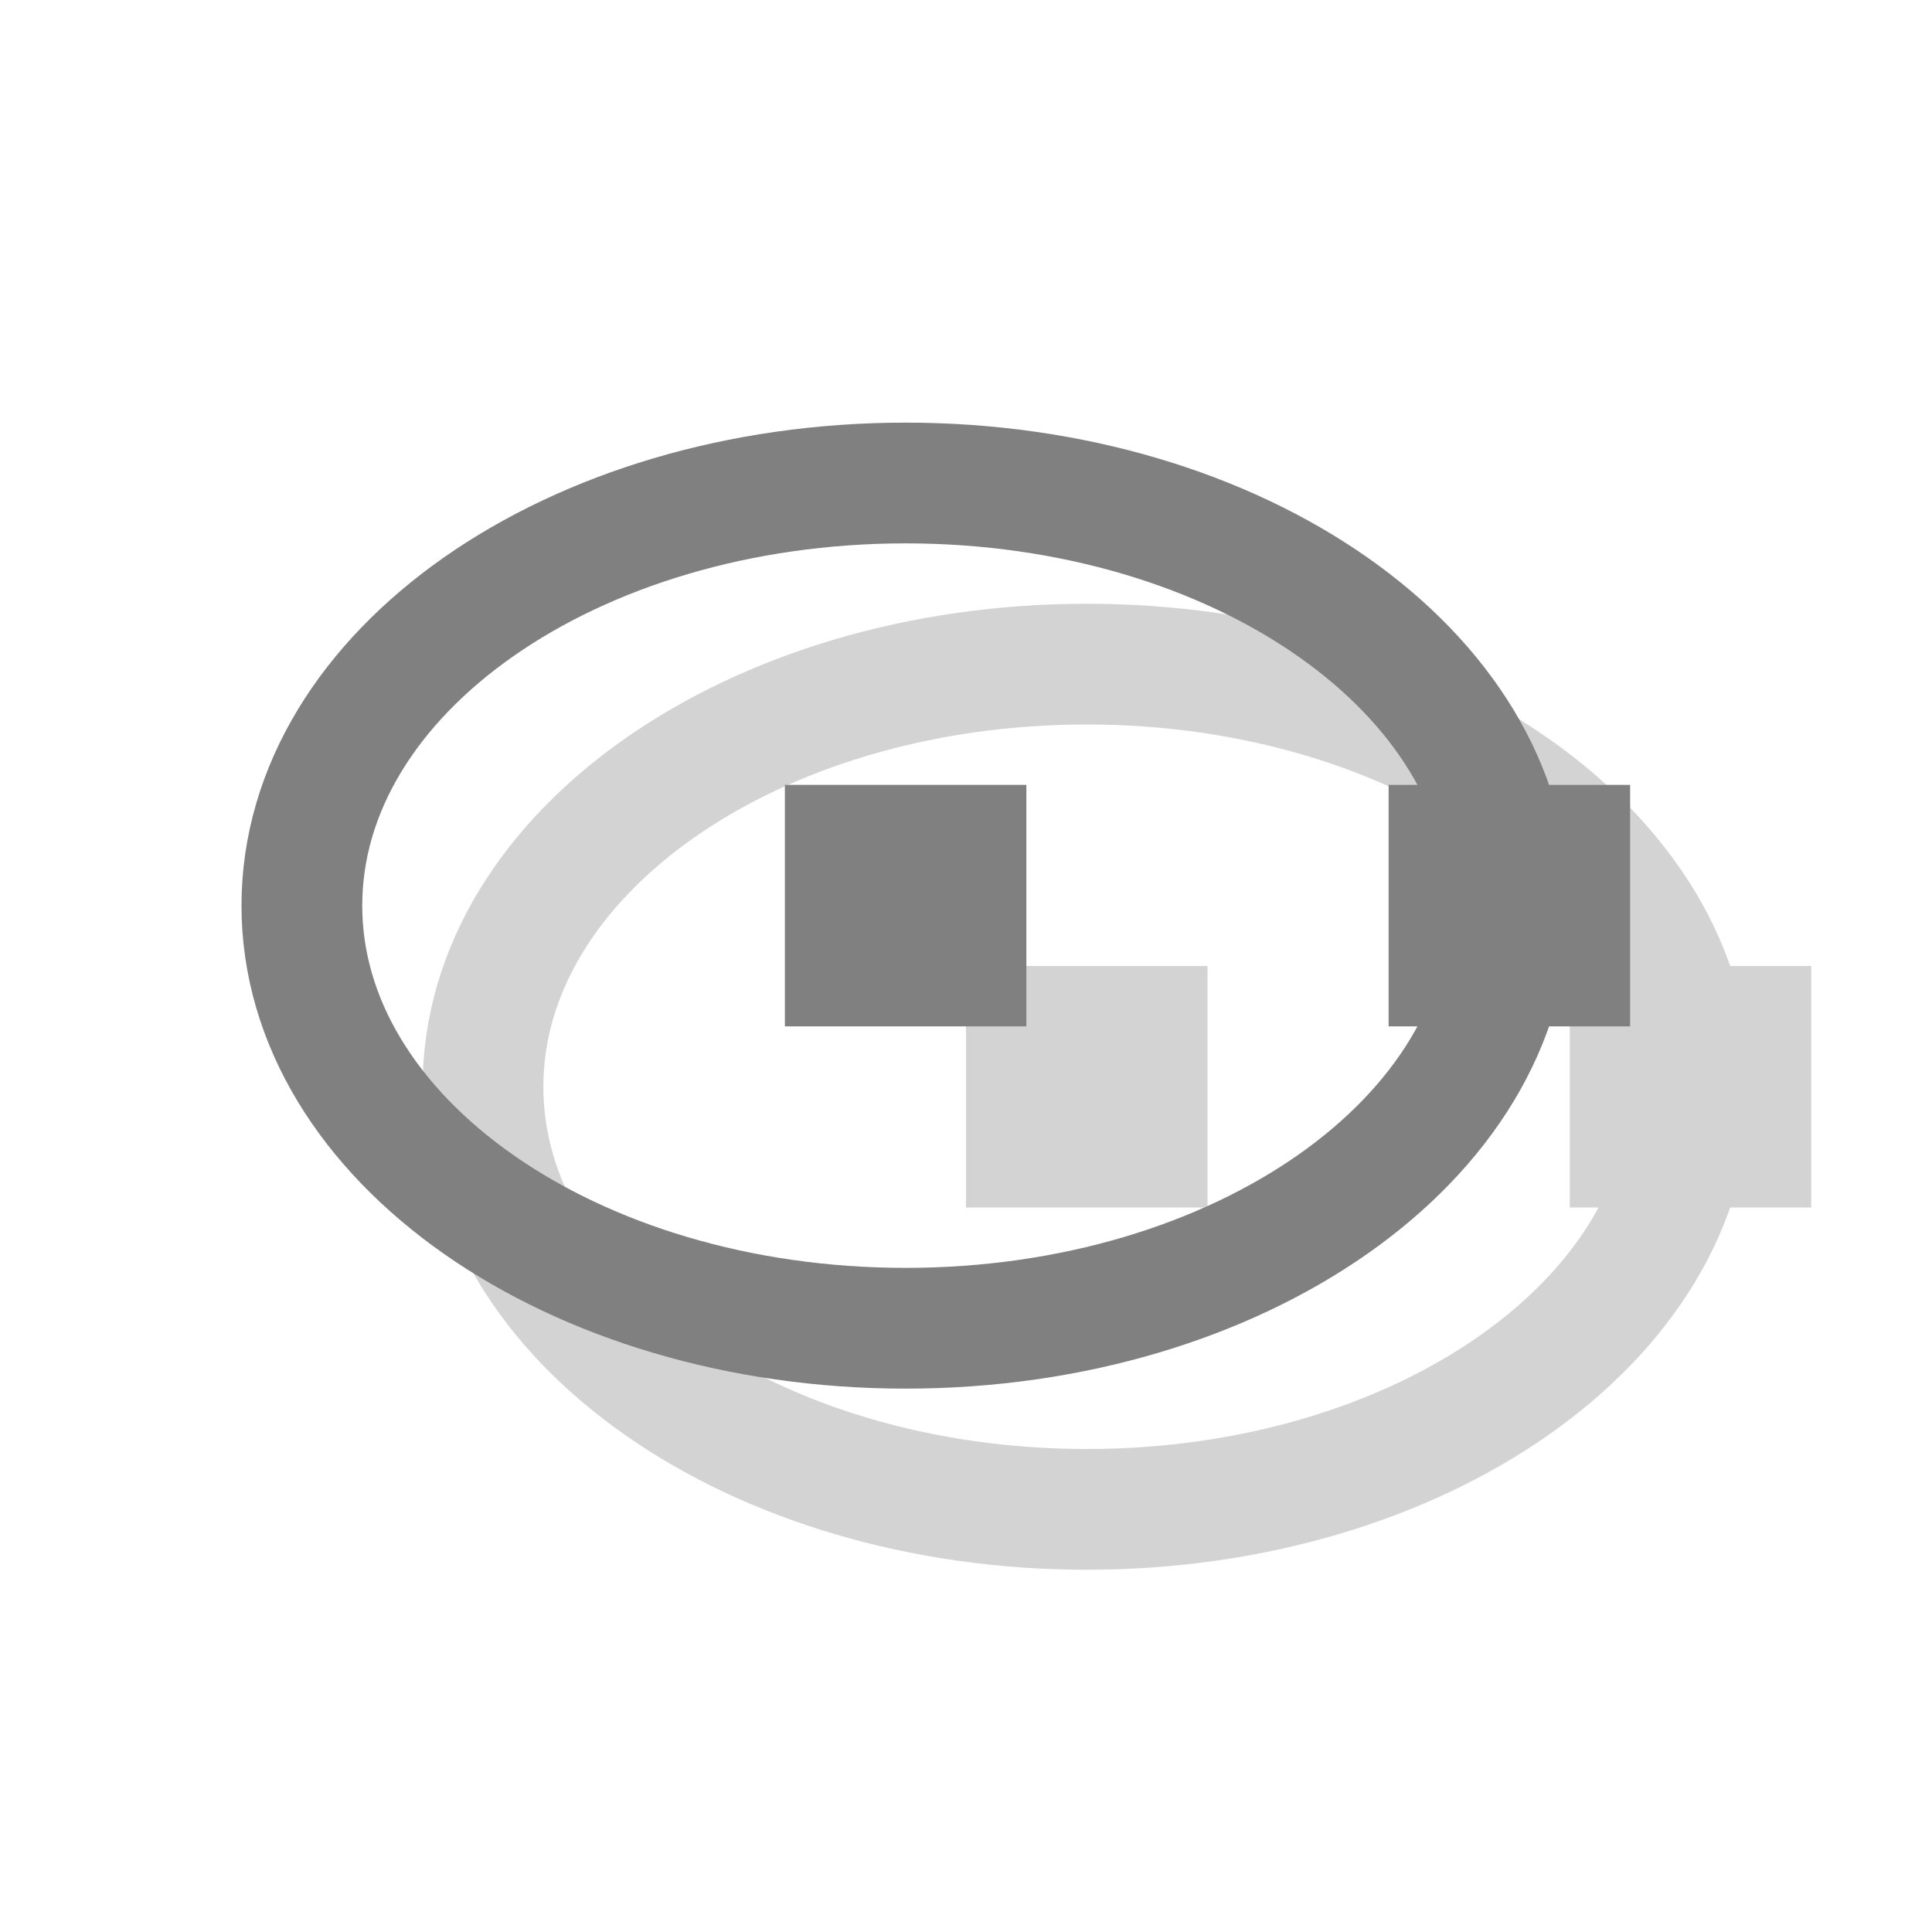 <?xml version="1.0" encoding="UTF-8"?>
<svg xmlns="http://www.w3.org/2000/svg" xmlns:xlink="http://www.w3.org/1999/xlink" width="32pt" height="32pt" viewBox="0 0 32 32" version="1.1">
<g id="surface8838">
<path style="fill:none;stroke-width:2;stroke-linecap:butt;stroke-linejoin:miter;stroke:rgb(82.745%,82.745%,82.745%);stroke-opacity:1;stroke-miterlimit:10;" d="M 17 17 L 19 17 L 19 19 L 17 19 Z M 27 17 L 29 17 L 29 19 L 27 19 Z M 27 17 "/>
<path style="fill:none;stroke-width:2;stroke-linecap:butt;stroke-linejoin:miter;stroke:rgb(82.745%,82.745%,82.745%);stroke-opacity:1;stroke-miterlimit:10;" d="M 28 18 C 28 21.867 23.523 25 18 25 C 12.477 25 8 21.867 8 18 C 8 14.133 12.477 11 18 11 C 23.523 11 28 14.133 28 18 Z M 28 18 "/>
<path style="fill:none;stroke-width:2;stroke-linecap:butt;stroke-linejoin:miter;stroke:rgb(50.196%,50.196%,50.196%);stroke-opacity:1;stroke-miterlimit:10;" d="M 14 14 L 16 14 L 16 16 L 14 16 Z M 24 14 L 26 14 L 26 16 L 24 16 Z M 24 14 "/>
<path style="fill:none;stroke-width:2;stroke-linecap:butt;stroke-linejoin:miter;stroke:rgb(50.196%,50.196%,50.196%);stroke-opacity:1;stroke-miterlimit:10;" d="M 25 15 C 25 18.867 20.523 22 15 22 C 9.477 22 5 18.867 5 15 C 5 11.133 9.477 8 15 8 C 20.523 8 25 11.133 25 15 Z M 25 15 "/>
</g>
</svg>
